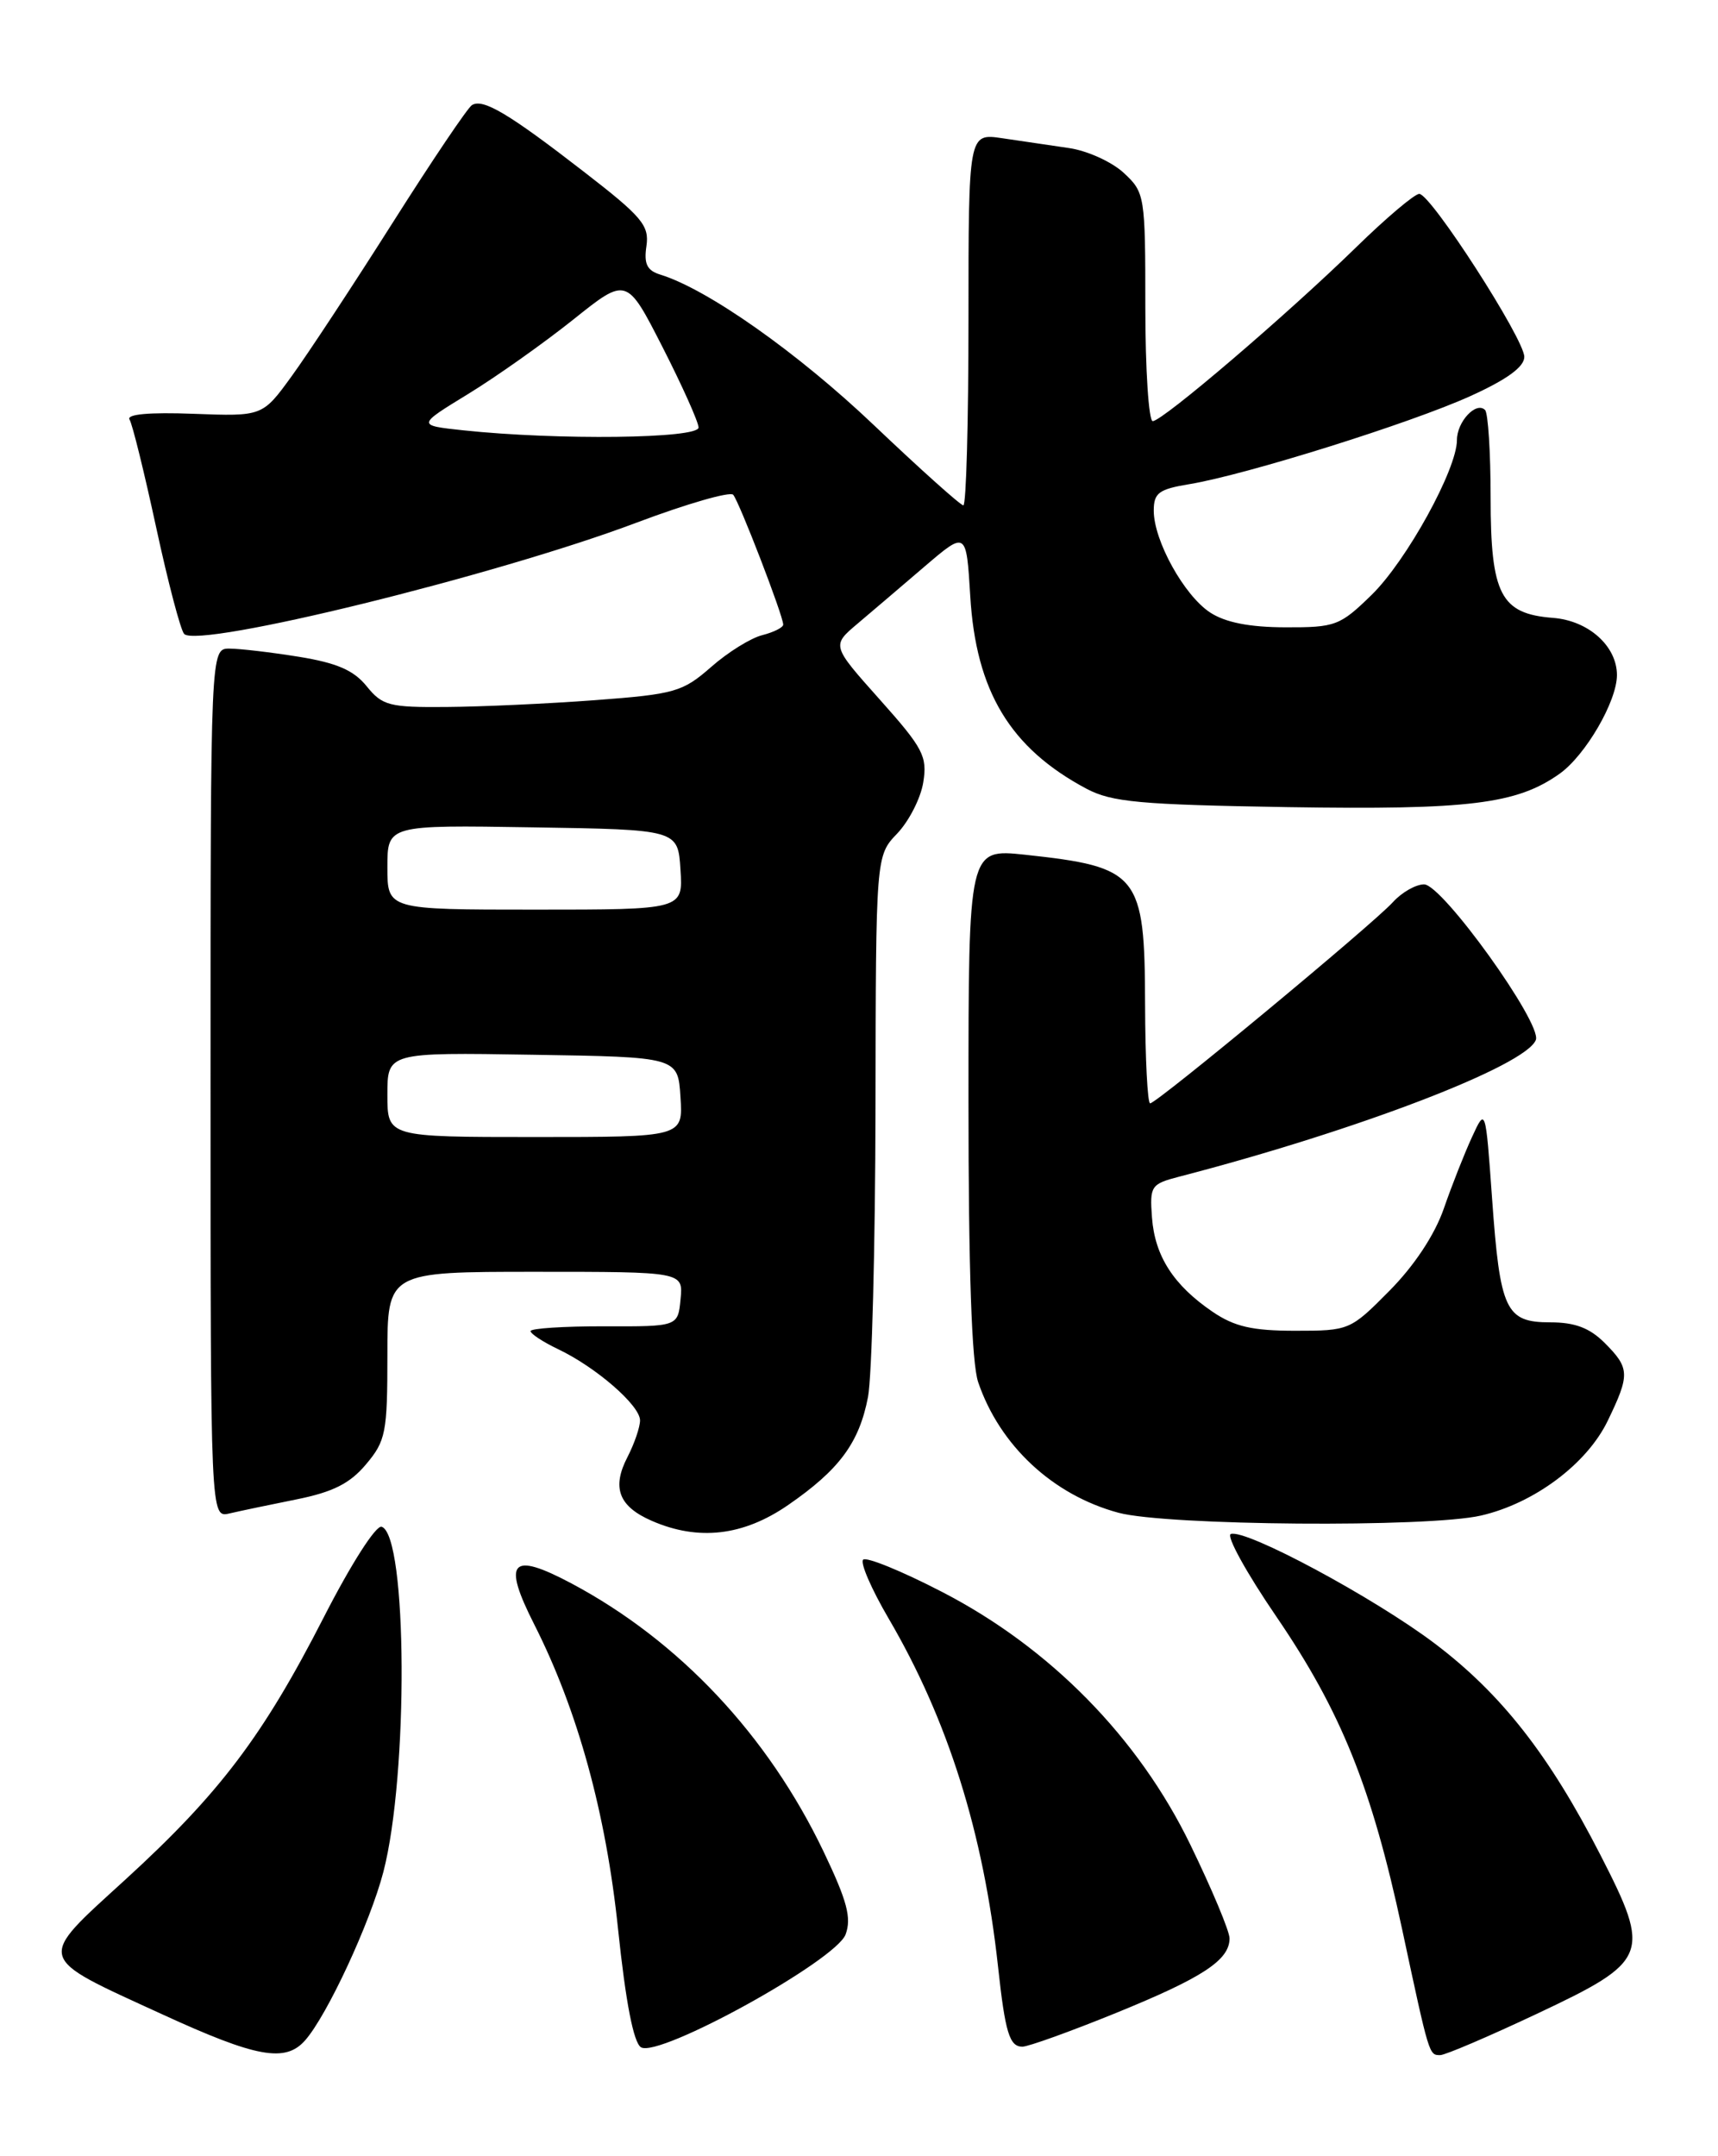 <?xml version="1.0" encoding="UTF-8" standalone="no"?>
<!DOCTYPE svg PUBLIC "-//W3C//DTD SVG 1.1//EN" "http://www.w3.org/Graphics/SVG/1.1/DTD/svg11.dtd" >
<svg xmlns="http://www.w3.org/2000/svg" xmlns:xlink="http://www.w3.org/1999/xlink" version="1.1" viewBox="0 0 204 256">
 <g >
 <path fill="currentColor"
d=" M 36.23 242.25 C 38.85 239.28 43.94 228.31 45.52 222.26 C 48.51 210.77 48.38 182.29 45.32 181.27 C 44.65 181.05 41.69 185.68 38.46 191.99 C 31.24 206.11 26.09 212.92 14.90 223.15 C 4.26 232.87 4.07 232.19 19.27 239.16 C 30.44 244.29 33.88 244.92 36.23 242.25 Z  M 100.41 229.67 C 101.13 227.71 100.59 225.69 97.80 219.85 C 91.19 206.03 80.67 194.83 67.88 188.01 C 60.66 184.17 59.61 185.33 63.46 192.91 C 68.59 203.05 71.96 215.28 73.39 229.04 C 74.30 237.74 75.23 242.52 76.11 243.07 C 78.23 244.38 99.27 232.77 100.41 229.67 Z  M 182.51 239.09 C 195.79 232.83 196.09 232.06 190.05 220.26 C 183.97 208.39 178.29 201.13 170.39 195.15 C 163.17 189.69 147.94 181.51 146.15 182.13 C 145.58 182.34 148.01 186.75 151.56 191.94 C 159.25 203.21 162.88 212.22 166.48 229.00 C 169.73 244.17 169.68 244.00 171.02 244.00 C 171.61 244.00 176.78 241.79 182.51 239.09 Z  M 132.51 239.00 C 142.83 234.80 146.00 232.72 146.00 230.14 C 146.00 229.29 143.91 224.30 141.36 219.05 C 135.18 206.30 124.67 195.61 111.83 188.99 C 107.06 186.52 102.85 184.81 102.49 185.18 C 102.12 185.55 103.48 188.68 105.51 192.15 C 112.56 204.19 116.77 217.56 118.51 233.50 C 119.36 241.34 119.87 243.00 121.40 243.00 C 122.10 243.00 127.10 241.20 132.51 239.00 Z  M 93.57 178.70 C 99.66 174.50 102.02 171.32 103.07 165.86 C 103.53 163.46 103.93 148.02 103.96 131.55 C 104.00 101.61 104.00 101.61 106.54 98.96 C 107.93 97.50 109.33 94.77 109.63 92.89 C 110.13 89.80 109.62 88.83 104.47 83.06 C 98.75 76.65 98.75 76.65 101.80 74.07 C 103.47 72.66 107.07 69.59 109.79 67.26 C 114.74 63.03 114.74 63.03 115.21 70.76 C 115.88 82.07 119.95 88.82 129.00 93.64 C 132.02 95.24 135.32 95.54 152.92 95.83 C 174.47 96.17 180.12 95.47 185.20 91.86 C 188.28 89.66 192.00 83.26 192.00 80.15 C 192.00 76.71 188.62 73.68 184.40 73.36 C 178.19 72.88 177.00 70.59 177.00 59.06 C 177.00 53.71 176.70 49.04 176.34 48.68 C 175.29 47.62 173.00 50.06 173.00 52.25 C 173.00 55.72 167.02 66.57 162.88 70.62 C 159.11 74.30 158.57 74.50 152.63 74.48 C 148.37 74.47 145.51 73.91 143.69 72.72 C 140.60 70.69 137.00 64.19 137.00 60.63 C 137.00 58.52 137.60 58.08 141.25 57.48 C 147.92 56.38 167.52 50.24 174.59 47.03 C 178.94 45.06 181.00 43.56 181.00 42.37 C 181.00 40.25 169.91 23.04 168.53 23.02 C 167.99 23.01 164.61 25.86 161.03 29.36 C 152.80 37.39 138.04 50.00 136.88 50.00 C 136.40 50.00 136.00 43.90 136.00 36.45 C 136.00 23.20 135.94 22.85 133.44 20.53 C 132.03 19.22 129.10 17.89 126.94 17.58 C 124.77 17.26 121.20 16.74 119.00 16.41 C 115.00 15.82 115.00 15.82 115.00 37.91 C 115.00 50.06 114.73 60.00 114.39 60.00 C 114.06 60.00 109.27 55.71 103.76 50.47 C 94.73 41.88 84.03 34.34 78.42 32.61 C 76.83 32.12 76.44 31.34 76.76 29.21 C 77.11 26.77 76.25 25.74 69.33 20.39 C 60.42 13.49 57.35 11.66 56.04 12.48 C 55.53 12.79 51.30 19.07 46.63 26.44 C 41.96 33.81 36.57 42.00 34.65 44.64 C 31.17 49.44 31.17 49.44 22.97 49.13 C 17.75 48.93 14.99 49.18 15.38 49.81 C 15.72 50.35 17.14 56.13 18.55 62.65 C 19.96 69.17 21.45 74.84 21.87 75.27 C 23.60 77.01 59.01 68.31 75.57 62.06 C 81.52 59.82 86.69 58.33 87.06 58.74 C 87.77 59.55 93.00 73.11 93.00 74.16 C 93.00 74.50 91.88 75.06 90.52 75.41 C 89.15 75.75 86.41 77.45 84.43 79.20 C 81.06 82.15 80.14 82.42 70.66 83.13 C 65.07 83.55 57.14 83.91 53.04 83.94 C 46.23 84.00 45.40 83.78 43.54 81.48 C 42.01 79.58 40.00 78.71 35.50 77.98 C 32.20 77.45 28.49 77.01 27.25 77.01 C 25.00 77.00 25.00 77.00 25.00 128.61 C 25.00 180.22 25.00 180.22 27.25 179.69 C 28.49 179.40 32.07 178.65 35.21 178.02 C 39.53 177.15 41.55 176.14 43.46 173.86 C 45.81 171.08 46.00 170.09 46.00 160.92 C 46.00 151.00 46.00 151.00 63.56 151.00 C 81.13 151.00 81.13 151.00 80.81 154.25 C 80.50 157.50 80.50 157.50 71.75 157.47 C 66.94 157.46 63.00 157.72 63.00 158.04 C 63.00 158.36 64.48 159.33 66.28 160.19 C 70.79 162.34 76.00 166.87 76.00 168.64 C 76.00 169.44 75.33 171.40 74.51 172.99 C 72.62 176.64 73.47 178.86 77.40 180.57 C 82.93 182.98 88.26 182.36 93.57 178.70 Z  M 175.86 179.94 C 182.17 178.49 188.43 173.81 190.90 168.70 C 193.56 163.20 193.53 162.44 190.55 159.45 C 188.76 157.66 187.01 157.00 184.08 157.00 C 178.78 157.00 178.12 155.59 177.17 142.26 C 176.40 131.50 176.40 131.50 174.79 135.00 C 173.90 136.93 172.39 140.75 171.44 143.50 C 170.35 146.63 167.93 150.28 164.99 153.25 C 160.34 157.95 160.21 158.00 153.79 158.00 C 148.70 158.00 146.58 157.51 143.99 155.75 C 139.35 152.59 137.13 149.14 136.79 144.56 C 136.51 140.81 136.67 140.58 140.00 139.71 C 161.17 134.22 181.19 126.54 182.37 123.47 C 183.12 121.51 171.26 105.00 169.10 105.00 C 168.12 105.00 166.45 105.95 165.40 107.11 C 163.06 109.70 137.36 131.00 136.57 131.00 C 136.26 131.00 135.99 125.71 135.97 119.25 C 135.93 103.78 135.25 102.94 121.70 101.48 C 115.00 100.77 115.00 100.77 115.00 130.73 C 115.00 150.73 115.38 161.83 116.15 164.10 C 118.71 171.63 125.02 177.51 132.82 179.61 C 138.53 181.14 169.60 181.39 175.86 179.94 Z  M 46.00 129.98 C 46.00 124.95 46.00 124.95 63.25 125.23 C 80.50 125.50 80.50 125.50 80.80 130.25 C 81.11 135.00 81.11 135.00 63.55 135.00 C 46.00 135.00 46.00 135.00 46.00 129.98 Z  M 46.00 102.98 C 46.00 97.95 46.00 97.95 63.25 98.23 C 80.50 98.50 80.50 98.50 80.80 103.25 C 81.11 108.00 81.11 108.00 63.55 108.00 C 46.00 108.00 46.00 108.00 46.00 102.98 Z  M 55.00 51.09 C 49.50 50.50 49.50 50.50 55.60 46.77 C 58.95 44.72 64.55 40.75 68.05 37.96 C 74.41 32.87 74.41 32.87 78.66 41.19 C 80.99 45.76 82.92 50.06 82.95 50.75 C 83.00 52.08 66.19 52.28 55.00 51.09 Z "/>
</g>
</svg>